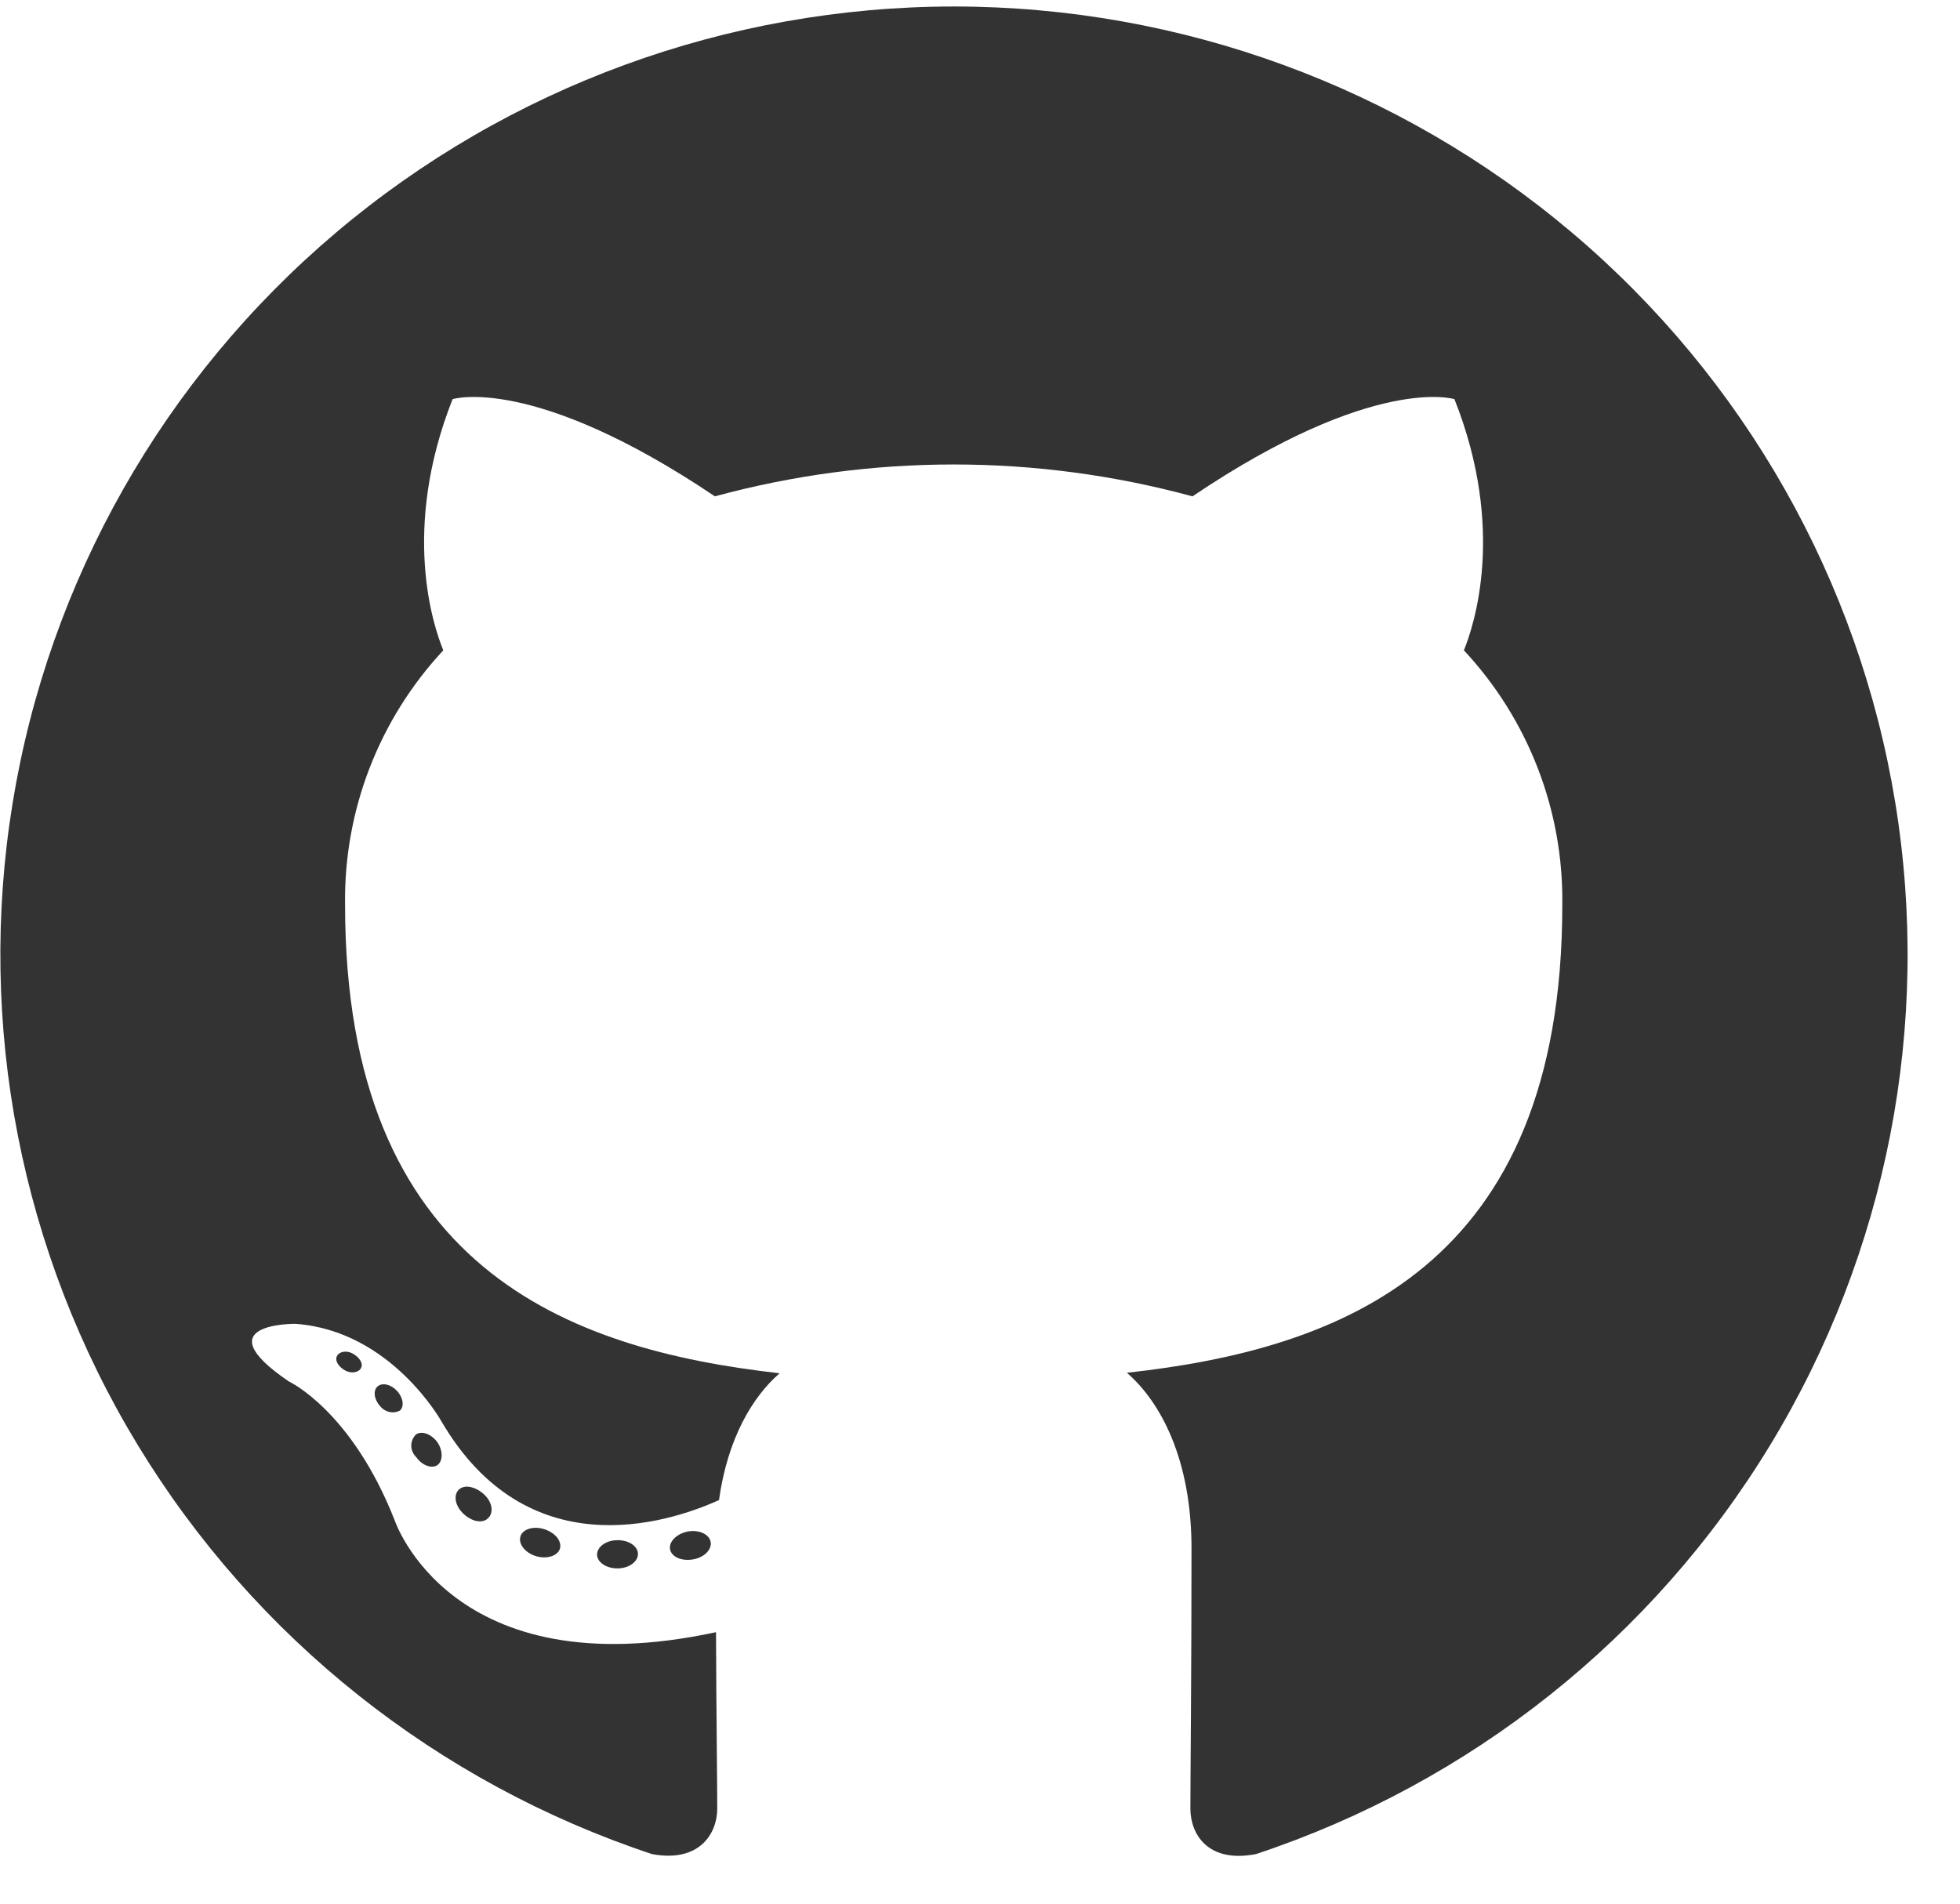 <svg width="35" height="34" viewBox="0 0 35 34" fill="none" xmlns="http://www.w3.org/2000/svg">
<path fill-rule="evenodd" clip-rule="evenodd" d="M17.03 0.116C12.987 0.119 9.077 1.55 5.998 4.156C2.92 6.762 0.874 10.371 0.226 14.339C-0.421 18.307 0.372 22.374 2.463 25.814C4.555 29.254 7.809 31.842 11.644 33.115C12.49 33.272 12.808 32.748 12.808 32.302C12.808 31.856 12.791 30.564 12.786 29.151C8.048 30.174 7.047 27.151 7.047 27.151C6.275 25.189 5.158 24.673 5.158 24.673C3.613 23.624 5.274 23.644 5.274 23.644C6.985 23.764 7.885 25.39 7.885 25.39C9.402 27.979 11.869 27.23 12.839 26.792C12.992 25.696 13.434 24.95 13.922 24.527C10.138 24.101 6.162 22.648 6.162 16.16C6.138 14.477 6.766 12.85 7.916 11.615C7.741 11.189 7.157 9.467 8.082 7.129C8.082 7.129 9.512 6.675 12.766 8.865C15.557 8.106 18.502 8.106 21.294 8.865C24.545 6.675 25.972 7.129 25.972 7.129C26.899 9.462 26.316 11.183 26.141 11.615C27.294 12.851 27.923 14.481 27.898 16.166C27.898 22.668 23.913 24.101 20.123 24.518C20.732 25.046 21.277 26.075 21.277 27.656C21.277 29.922 21.257 31.744 21.257 32.302C21.257 32.754 21.564 33.281 22.427 33.115C26.262 31.842 29.517 29.253 31.608 25.813C33.7 22.372 34.492 18.304 33.844 14.336C33.196 10.368 31.149 6.758 28.069 4.153C24.99 1.548 21.079 0.117 17.035 0.116H17.03Z" fill="#333333"/>
<path d="M6.449 24.429C6.412 24.513 6.277 24.538 6.167 24.479C6.057 24.42 5.975 24.311 6.015 24.224C6.054 24.137 6.187 24.115 6.297 24.174C6.407 24.233 6.491 24.345 6.449 24.429Z" fill="#333333"/>
<path d="M7.14 25.194C7.082 25.224 7.015 25.232 6.951 25.217C6.887 25.203 6.83 25.167 6.79 25.116C6.68 24.998 6.658 24.835 6.742 24.762C6.827 24.689 6.979 24.723 7.089 24.841C7.199 24.959 7.225 25.121 7.14 25.194Z" fill="#333333"/>
<path d="M7.811 26.167C7.707 26.24 7.529 26.167 7.43 26.021C7.403 25.995 7.381 25.964 7.367 25.929C7.352 25.895 7.344 25.857 7.344 25.82C7.344 25.782 7.352 25.745 7.367 25.71C7.381 25.675 7.403 25.644 7.43 25.618C7.535 25.548 7.712 25.618 7.811 25.761C7.91 25.904 7.913 26.094 7.811 26.167Z" fill="#333333"/>
<path d="M8.722 27.109C8.629 27.213 8.44 27.185 8.285 27.045C8.13 26.905 8.093 26.714 8.186 26.613C8.279 26.512 8.468 26.54 8.629 26.677C8.79 26.815 8.821 27.008 8.722 27.109Z" fill="#333333"/>
<path d="M9.999 27.659C9.957 27.791 9.765 27.85 9.574 27.794C9.382 27.737 9.255 27.58 9.292 27.446C9.328 27.311 9.523 27.25 9.717 27.311C9.912 27.373 10.036 27.521 9.999 27.659Z" fill="#333333"/>
<path d="M11.392 27.754C11.392 27.892 11.235 28.009 11.031 28.012C10.829 28.015 10.662 27.903 10.662 27.765C10.662 27.628 10.82 27.51 11.023 27.508C11.226 27.505 11.392 27.614 11.392 27.754Z" fill="#333333"/>
<path d="M12.69 27.538C12.715 27.676 12.574 27.819 12.371 27.852C12.168 27.886 11.99 27.805 11.965 27.67C11.94 27.535 12.086 27.39 12.284 27.353C12.481 27.317 12.664 27.401 12.69 27.538Z" fill="#333333"/>
</svg>
